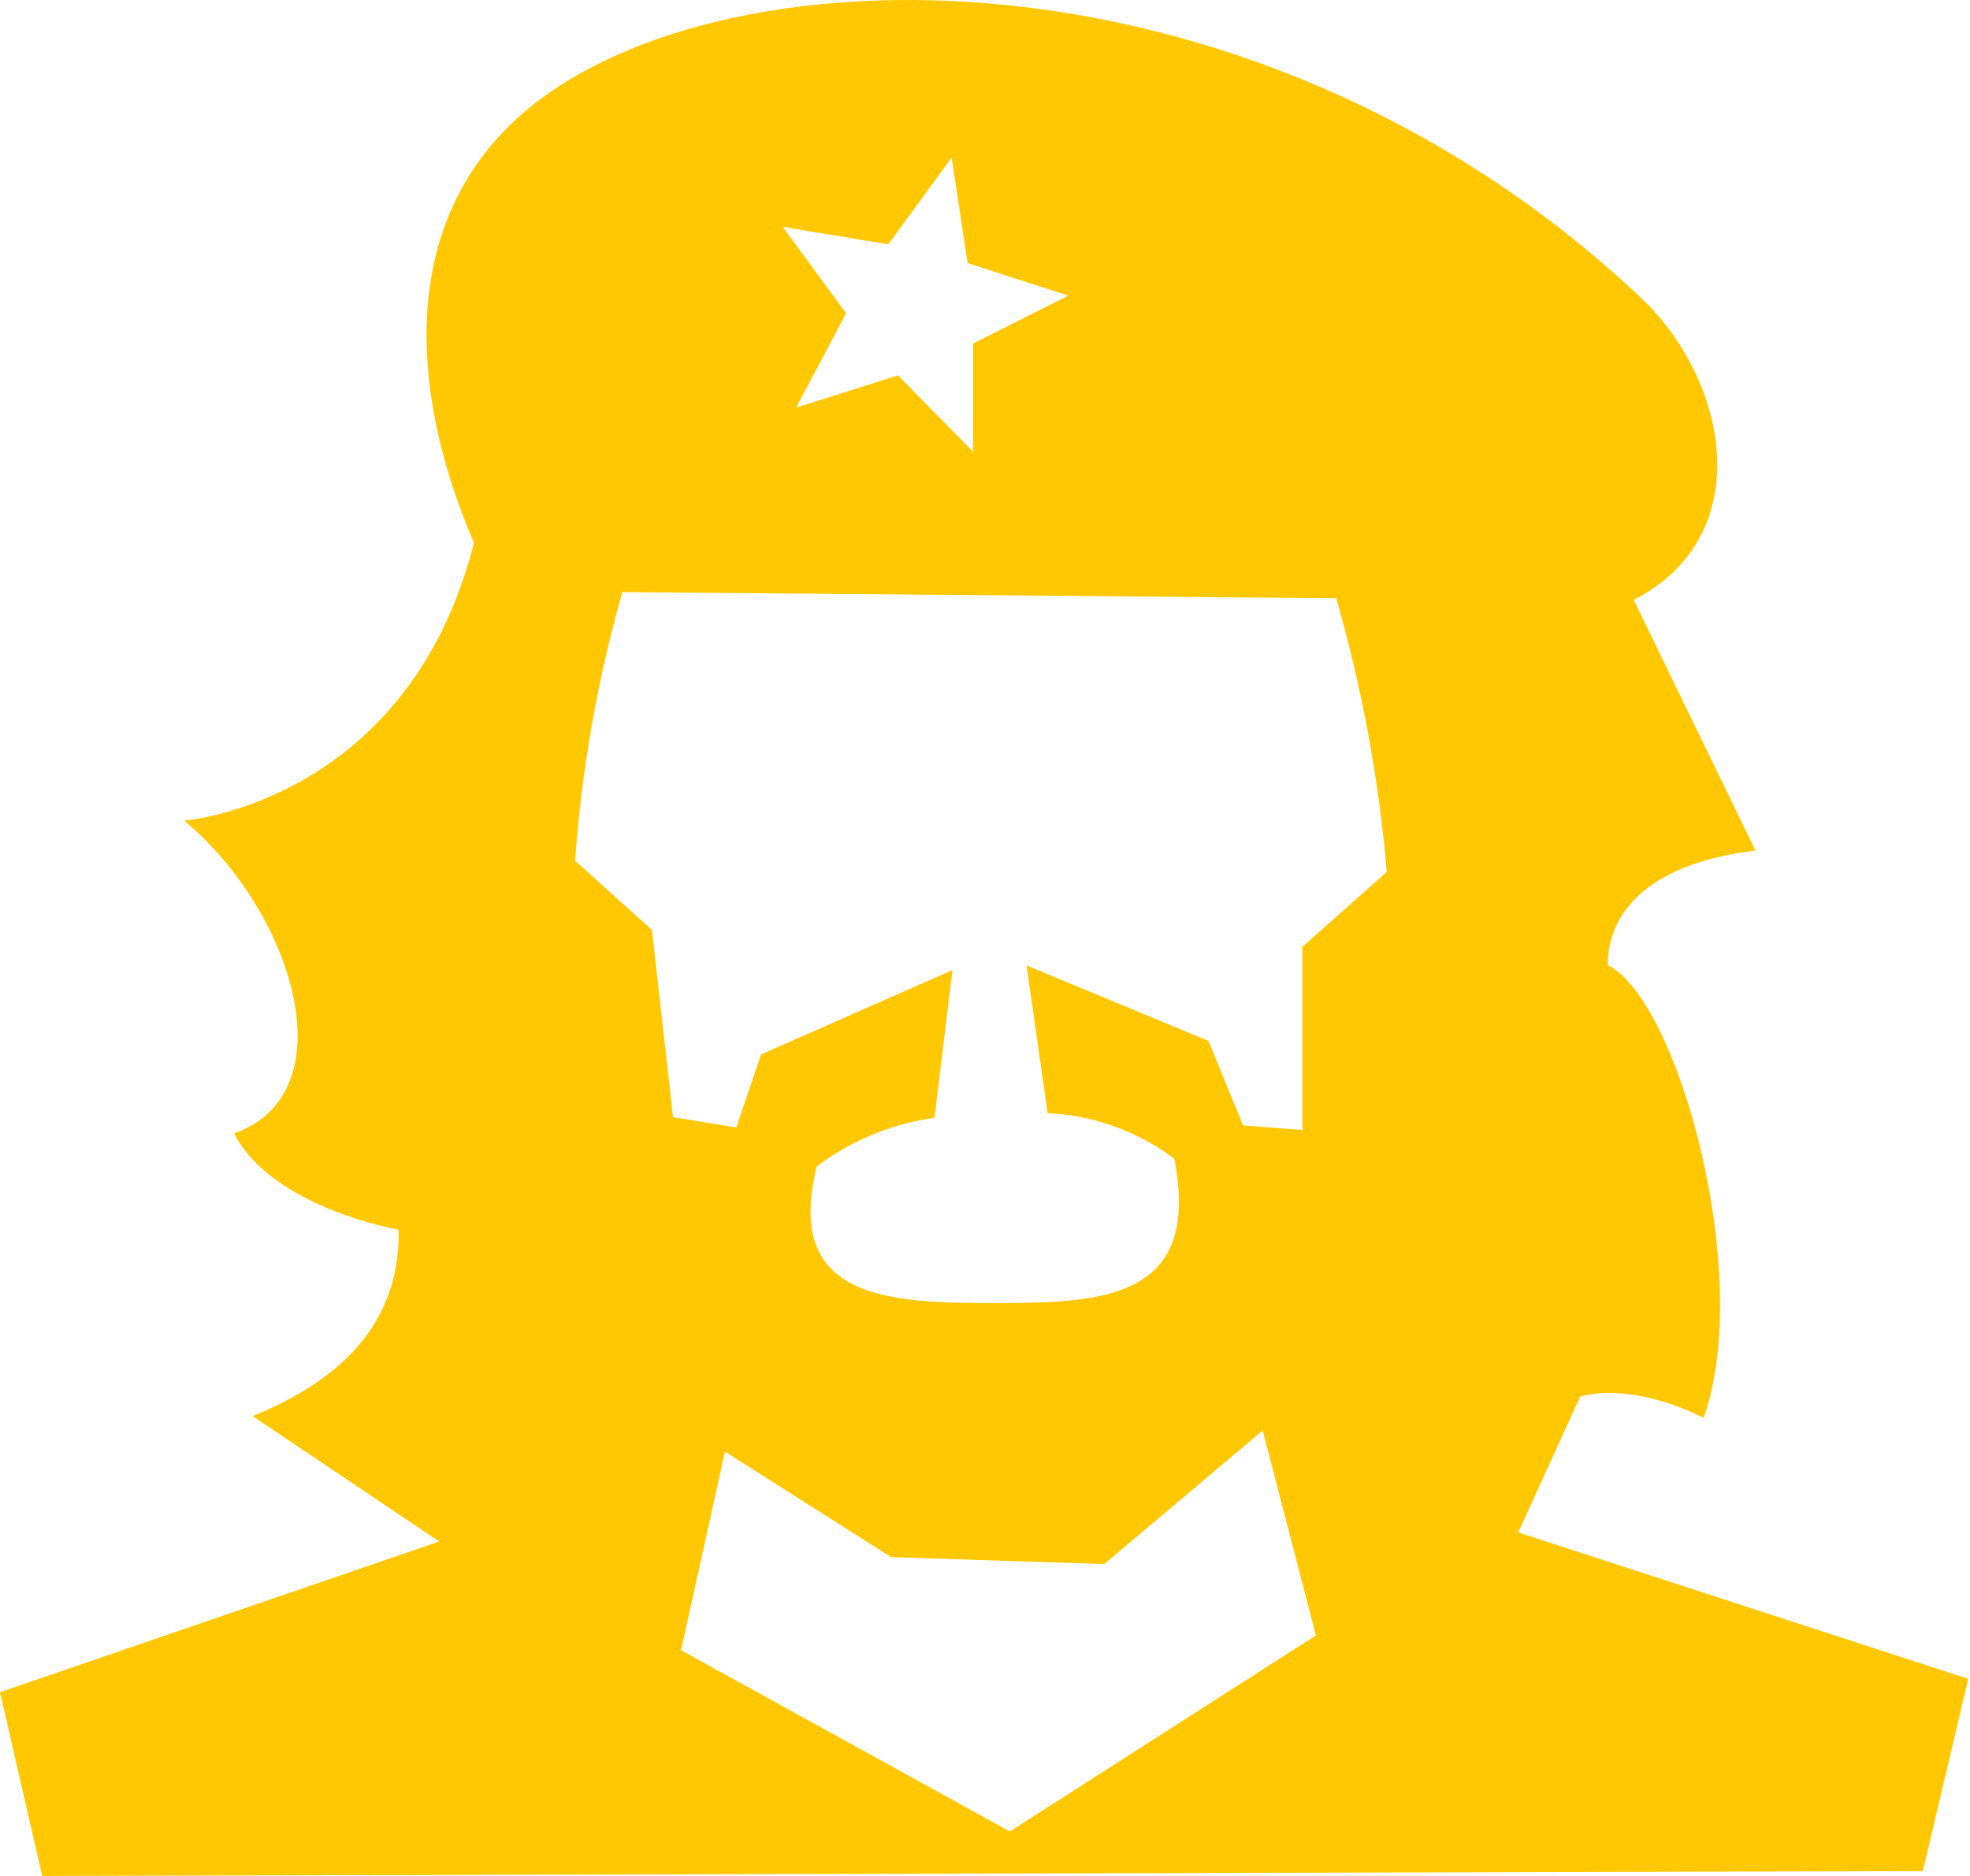 <svg width="210" height="200" viewBox="0 0 210 200" fill="none" xmlns="http://www.w3.org/2000/svg">
<path fill-rule="evenodd" clip-rule="evenodd" d="M204.975 199.483L4.5 200L0 180.405L46.817 164.341L26.93 150.978C34.444 147.873 42.678 142.451 42.498 131.113C36.739 129.965 27.987 126.816 24.95 120.831C37.076 116.579 31.451 97.389 19.64 87.49C19.64 87.49 43.443 85.623 50.529 57.883C44.14 43.057 42.34 25.689 53.859 13.833C72.982 -5.875 132.398 -8.282 174.873 31.696C184.3 40.56 187.449 57.141 174.153 63.958L187.134 90.684C176.426 91.944 171.386 96.804 171.386 102.878C178.968 106.68 186.977 136.13 181.6 151.158C173.411 147.108 168.439 148.908 168.439 148.908L161.847 163.374L209.812 178.987L204.975 199.483ZM107.651 195.253L140.272 174.353L134.603 152.508L117.707 166.749L94.984 166.006L77.279 154.757L72.6 175.928L107.651 195.253ZM103.151 28.052L101.441 16.803L94.692 26.049L83.443 24.182L90.193 33.406L84.861 43.462L95.727 40.02L103.736 48.164V36.623L113.882 31.516L103.151 28.052ZM142.522 63.778L66.345 63.125C63.684 72.473 61.996 82.07 61.306 91.764L69.495 99.144L71.745 119.099L78.494 120.201L81.126 112.417L101.531 103.418L99.619 119.166C95.067 119.813 90.751 121.592 87.065 124.341C83.556 138.559 94.67 138.919 106.121 138.919C117.572 138.919 128.123 138.492 125.176 123.531C121.264 120.598 116.562 118.905 111.678 118.671L109.428 102.923L128.821 110.977L132.51 119.976L138.832 120.471V100.943L147.831 92.957C146.983 83.063 145.174 73.276 142.432 63.733L142.522 63.778Z" fill="#FFC803"/>
</svg>
